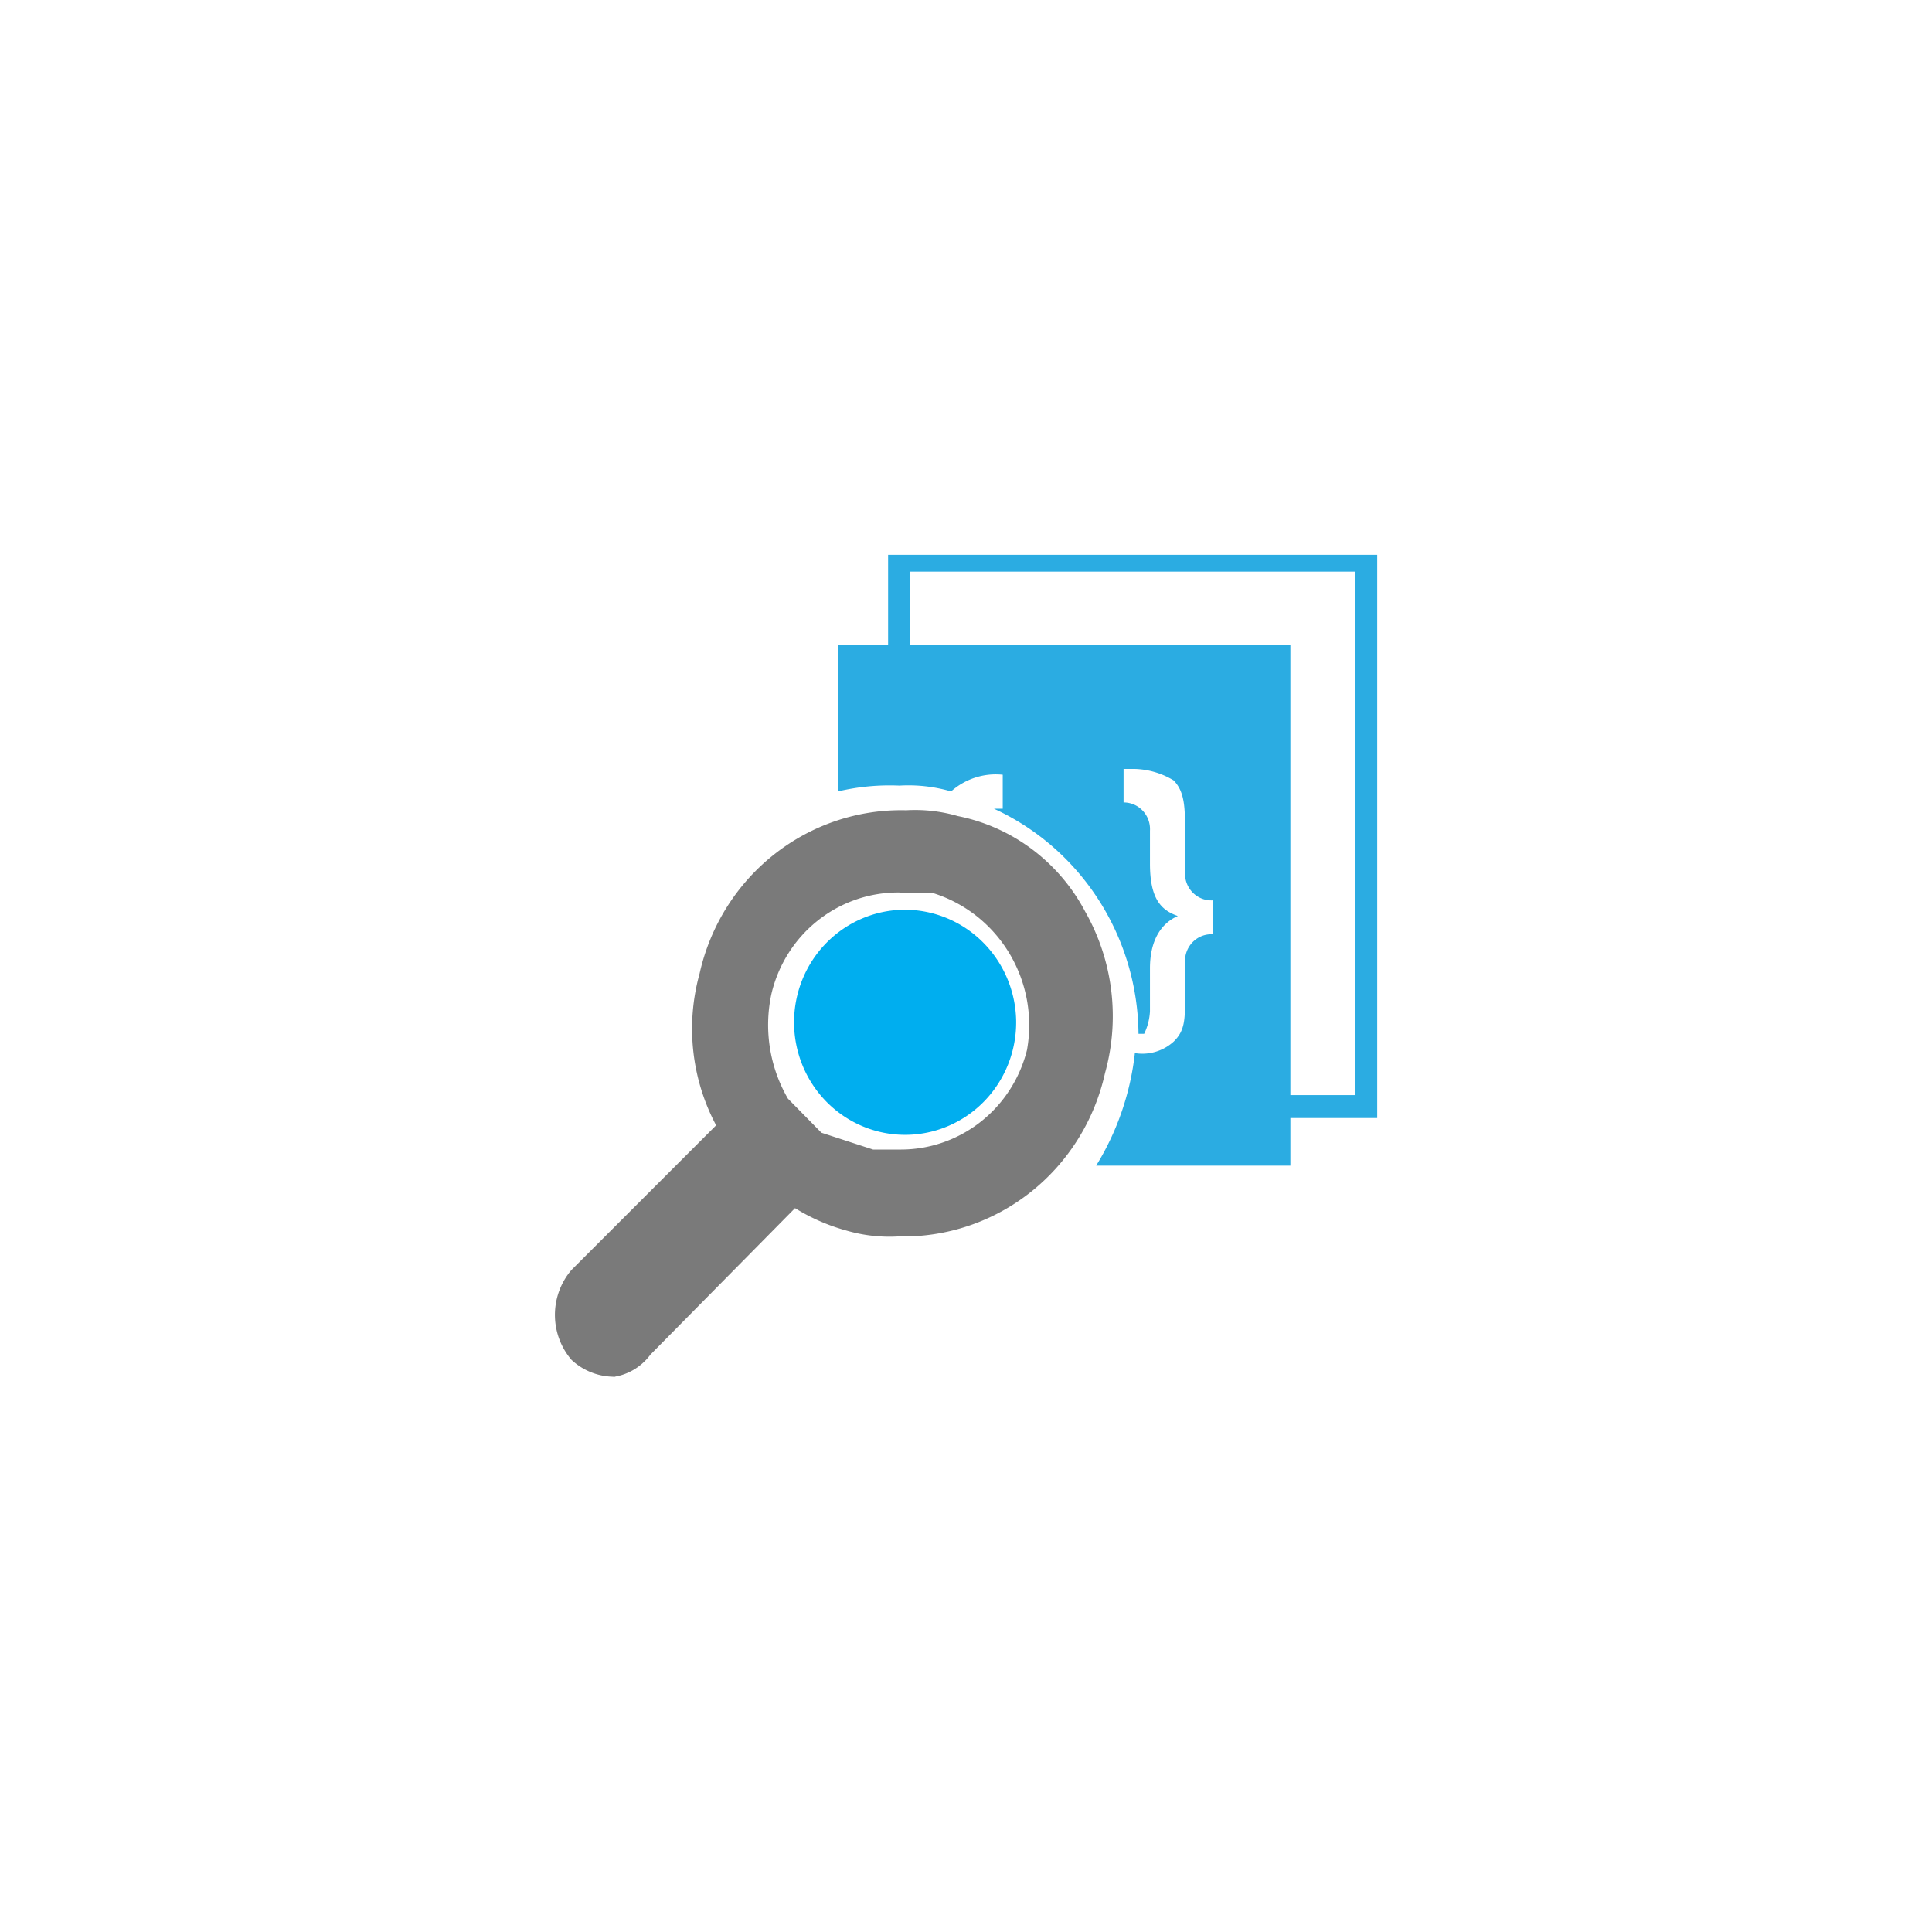 <?xml version="1.0" encoding="UTF-8" standalone="no"?>
<!DOCTYPE svg PUBLIC "-//W3C//DTD SVG 1.1//EN" "http://www.w3.org/Graphics/SVG/1.1/DTD/svg11.dtd">
<!-- Generated by Microsoft Visio, SVG Export Azure Cosmos DB Document Explorer.svg Page-1 -->
<svg xmlns="http://www.w3.org/2000/svg" xmlns:xlink="http://www.w3.org/1999/xlink" xmlns:ev="http://www.w3.org/2001/xml-events"
		width="1.85in" height="1.85in" viewBox="0 0 133.193 133.193" xml:space="preserve" color-interpolation-filters="sRGB"
		class="st5">
	<style type="text/css">
	<![CDATA[
		.st1 {fill:#2bace2;stroke:none;stroke-linecap:butt;stroke-width:38.25}
		.st2 {fill:#7a7a7a}
		.st3 {stroke:none;stroke-linecap:butt;stroke-width:38.25}
		.st4 {fill:#00aeef;stroke:none;stroke-linecap:butt;stroke-width:38.25}
		.st5 {fill:none;fill-rule:evenodd;font-size:12px;overflow:visible;stroke-linecap:square;stroke-miterlimit:3}
	]]>
	</style>

	<g>
		<title>Page-1</title>
		<g id="group7743-1" transform="translate(38.25,-38.25)">
			<title>Azure Cosmos DB Document Explorer</title>
			<g id="group7744-2">
				<title>Sheet.7744</title>
				<g id="shape7745-3" transform="translate(22.866,-17.863)">
					<title>Sheet.7745</title>
					<path d="M0.11 100.57 L0.11 94.36 L0 94.36 L33.83 94.36 L33.83 133.19 L27.7 133.19 L27.7 131.61 L32.3 131.61
								 L32.3 95.52 L1.6 95.52 L1.6 95.23 L1.6 100.57 L0.11 100.57 Z" class="st1"/>
				</g>
				<g id="shape7746-5">
					<title>Sheet.7746</title>
					<path d="M4.21 133.16 A4.344 4.403 0 0 1 1.15 132 A4.665 4.727 0 0 1 1.15 125.8 L11.12 115.83 A13.851
								 14.038 0 0 1 9.98 105.37 A14.243 14.435 0 0 1 24.22 94.11 A10.682 10.826 0 0 1 27.78 94.51
								 A12.747 12.919 0 0 1 36.57 101.11 A14.243 14.435 0 0 1 37.93 112.23 A14.243 14.435 0 0 1 23.69
								 123.49 A10.682 10.826 0 0 1 20.12 123.09 A13.602 13.785 0 0 1 16.56 121.54 L6.59 131.64 A3.881
								 3.933 0 0 1 3.92 133.19 L4.21 133.16 ZM23.76 99.78 A8.973 9.094 -180 0 0 14.93 106.78 A9.899
								 10.032 -180 0 0 16.07 113.99 L18.38 116.34 L21.94 117.5 L23.86 117.5 A8.973 9.094 -180 0 0
								 32.55 110.64 A9.4 9.527 -180 0 0 26.04 99.81 L23.76 99.81 L23.76 99.78 Z" class="st2"/>
					<path d="M4.21 133.16 A4.344 4.403 0 0 1 1.15 132 A4.665 4.727 0 0 1 1.15 125.8 L11.12 115.83 A13.851
								 14.038 0 0 1 9.98 105.37 A14.243 14.435 0 0 1 24.22 94.11 A10.682 10.826 0 0 1 27.78 94.51
								 A12.747 12.919 0 0 1 36.57 101.11 A14.243 14.435 0 0 1 37.93 112.23 A14.243 14.435 0 0 1 23.69
								 123.49 A10.682 10.826 0 0 1 20.12 123.09 A13.602 13.785 0 0 1 16.56 121.54 L6.59 131.64 A3.881
								 3.933 0 0 1 3.92 133.19M23.76 99.78 A8.973 9.094 -180 0 0 14.93 106.78 A9.899 10.032 -180
								 0 0 16.07 113.99 L18.38 116.34 L21.94 117.5 L23.86 117.5 A8.973 9.094 -180 0 0 32.55 110.64
								 A9.4 9.527 -180 0 0 26.04 99.81 L23.76 99.81" class="st3"/>
				</g>
				<g id="shape7747-8" transform="translate(18.774,-18.942)">
					<title>Sheet.7747</title>
					<path d="M13.03 127.56 A7.656 7.759 0 1 1 5.37 119.91 A7.691 7.795 0 0 1 13.03 127.56 Z" class="st4"/>
				</g>
				<g id="shape7748-10" transform="translate(19.519,-14.579)">
					<title>Sheet.7748</title>
					<path d="M4.24 106.99 A10.682 10.826 0 0 1 7.8 107.39 A4.665 4.727 0 0 1 11.36 106.24 L11.36 108.58 L10.75
								 108.58 A16.985 17.214 0 0 1 20.72 124.1 L21.11 124.1 A3.952 4.006 -180 0 0 21.51 122.55 L21.51
								 119.59 C21.51 117.64 22.29 116.48 23.43 115.98 C22.29 115.58 21.51 114.82 21.51 112.37 L21.51 110.1
								 A1.816 1.84 -180 0 0 19.69 108.15 L19.69 105.84 L20.47 105.84 A5.519 5.594 0 0 1 23.14
								 106.63 C23.93 107.43 23.93 108.58 23.93 110.24 L23.93 112.95 A1.816 1.84 -180 0 0 25.85 114.9
								 L25.85 117.24 A1.816 1.84 -180 0 0 23.93 119.19 L23.93 121.54 C23.93 123.09 23.93 123.88 23.14
								 124.64 A3.24 3.284 0 0 1 20.47 125.43 A18.338 18.585 0 0 1 17.8 133.19 L31.19 133.19 L31.19
								 97.29 L0 97.29 L0 107.39 A15.703 15.914 0 0 1 4.24 106.99 Z" class="st1"/>
				</g>
			</g>
		</g>
	</g>
</svg>
